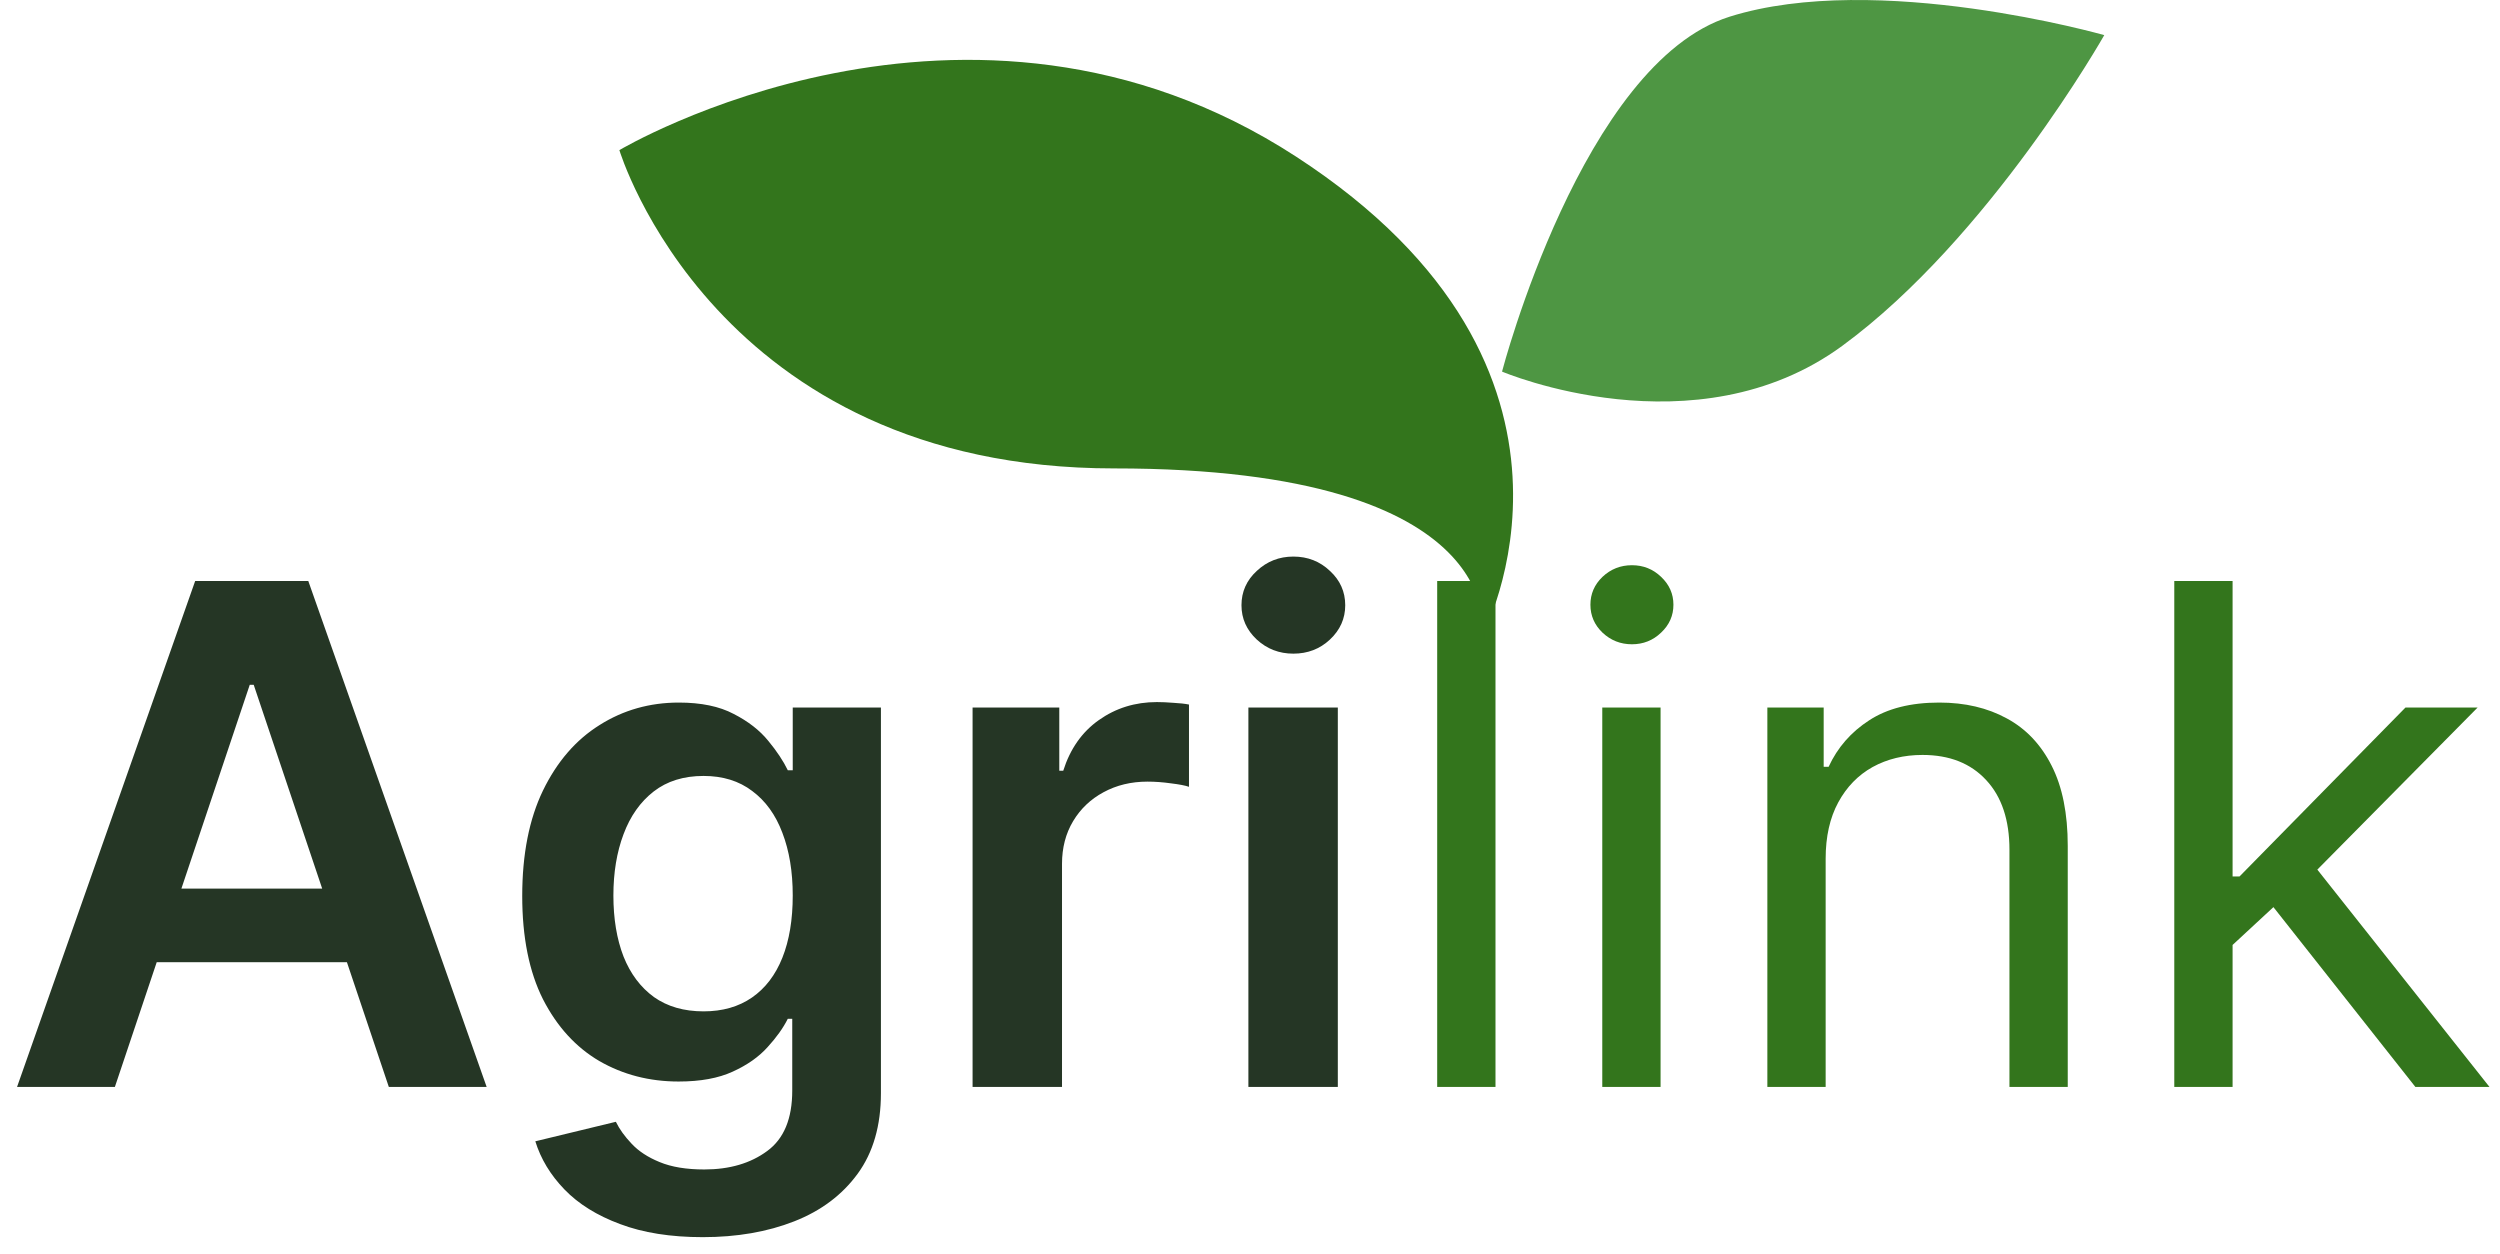 <svg width="345" height="173" viewBox="0 0 345 173" fill="none" xmlns="http://www.w3.org/2000/svg">
<path d="M15.852 150H2.352L26.932 80.182H42.545L67.159 150H53.659L35.011 94.5H34.466L15.852 150ZM16.296 122.625H53.114V132.784H16.296V122.625ZM96.989 170.727C92.557 170.727 88.75 170.125 85.568 168.92C82.386 167.739 79.829 166.148 77.898 164.148C75.966 162.148 74.625 159.932 73.875 157.5L84.989 154.807C85.489 155.83 86.216 156.841 87.171 157.841C88.125 158.864 89.409 159.705 91.023 160.364C92.659 161.045 94.716 161.386 97.193 161.386C100.693 161.386 103.591 160.534 105.886 158.83C108.182 157.148 109.33 154.375 109.33 150.511V140.591H108.716C108.08 141.864 107.148 143.17 105.92 144.511C104.716 145.852 103.114 146.977 101.114 147.886C99.136 148.795 96.648 149.25 93.648 149.25C89.625 149.25 85.977 148.307 82.704 146.42C79.454 144.511 76.864 141.67 74.932 137.898C73.023 134.102 72.068 129.352 72.068 123.648C72.068 117.898 73.023 113.045 74.932 109.091C76.864 105.114 79.466 102.102 82.739 100.057C86.011 97.989 89.659 96.954 93.682 96.954C96.75 96.954 99.273 97.477 101.25 98.523C103.25 99.546 104.841 100.784 106.023 102.239C107.205 103.67 108.102 105.023 108.716 106.295H109.398V97.636H121.568V150.852C121.568 155.33 120.5 159.034 118.364 161.966C116.227 164.898 113.307 167.091 109.602 168.545C105.898 170 101.693 170.727 96.989 170.727ZM97.091 139.568C99.704 139.568 101.932 138.932 103.773 137.659C105.614 136.386 107.011 134.557 107.966 132.17C108.92 129.784 109.398 126.92 109.398 123.58C109.398 120.284 108.92 117.398 107.966 114.92C107.034 112.443 105.648 110.523 103.807 109.159C101.989 107.773 99.75 107.08 97.091 107.08C94.341 107.08 92.046 107.795 90.204 109.227C88.364 110.659 86.977 112.625 86.046 115.125C85.114 117.602 84.648 120.42 84.648 123.58C84.648 126.784 85.114 129.591 86.046 132C87 134.386 88.398 136.25 90.239 137.591C92.102 138.909 94.386 139.568 97.091 139.568ZM134.216 150V97.636H146.182V106.364H146.727C147.682 103.341 149.318 101.011 151.636 99.375C153.977 97.716 156.648 96.886 159.648 96.886C160.33 96.886 161.091 96.921 161.932 96.989C162.795 97.034 163.511 97.114 164.08 97.227V108.58C163.557 108.398 162.727 108.239 161.591 108.102C160.477 107.943 159.398 107.864 158.352 107.864C156.102 107.864 154.08 108.352 152.284 109.33C150.511 110.284 149.114 111.614 148.091 113.318C147.068 115.023 146.557 116.989 146.557 119.216V150H134.216ZM172.278 150V97.636H184.619V150H172.278ZM178.483 90.204C176.528 90.204 174.847 89.557 173.438 88.261C172.028 86.943 171.324 85.364 171.324 83.523C171.324 81.659 172.028 80.079 173.438 78.784C174.847 77.466 176.528 76.807 178.483 76.807C180.46 76.807 182.142 77.466 183.528 78.784C184.938 80.079 185.642 81.659 185.642 83.523C185.642 85.364 184.938 86.943 183.528 88.261C182.142 89.557 180.46 90.204 178.483 90.204Z" fill="#253625"/>
<path d="M206.378 80.182V150H198.332V80.182H206.378ZM221.114 150V97.636H229.159V150H221.114ZM225.205 88.909C223.636 88.909 222.284 88.375 221.148 87.307C220.034 86.239 219.477 84.954 219.477 83.454C219.477 81.954 220.034 80.671 221.148 79.602C222.284 78.534 223.636 78 225.205 78C226.773 78 228.114 78.534 229.227 79.602C230.364 80.671 230.932 81.954 230.932 83.454C230.932 84.954 230.364 86.239 229.227 87.307C228.114 88.375 226.773 88.909 225.205 88.909ZM251.94 118.5V150H243.895V97.636H251.668V105.818H252.349C253.577 103.159 255.44 101.023 257.94 99.409C260.44 97.773 263.668 96.954 267.622 96.954C271.168 96.954 274.27 97.682 276.929 99.136C279.588 100.568 281.656 102.75 283.134 105.682C284.611 108.591 285.349 112.273 285.349 116.727V150H277.304V117.273C277.304 113.159 276.236 109.955 274.099 107.659C271.963 105.341 269.031 104.182 265.304 104.182C262.736 104.182 260.44 104.739 258.418 105.852C256.418 106.966 254.838 108.591 253.679 110.727C252.52 112.864 251.94 115.455 251.94 118.5ZM307.551 130.909L307.415 120.955H309.051L331.96 97.636H341.915L317.506 122.318H316.824L307.551 130.909ZM300.051 150V80.182H308.097V150H300.051ZM333.324 150L312.869 124.091L318.597 118.5L343.551 150H333.324Z" fill="#33751C"/>
<path d="M153.761 64.641C208.876 64.641 204.55 87.726 204.55 87.726C204.55 87.726 224.256 51.106 178.847 21.606C133.439 -7.895 85.475 20.717 85.475 20.717C85.475 20.717 98.646 64.641 153.761 64.641Z" fill="#33751C"/>
<path d="M207.281 51.281C207.281 51.281 218.384 8.691 238.69 2.302C258.995 -4.086 290.39 4.848 290.39 4.848C290.39 4.848 274.569 32.802 254.256 47.709C233.943 62.615 207.281 51.281 207.281 51.281Z" fill="#4E9643"/>
</svg>
